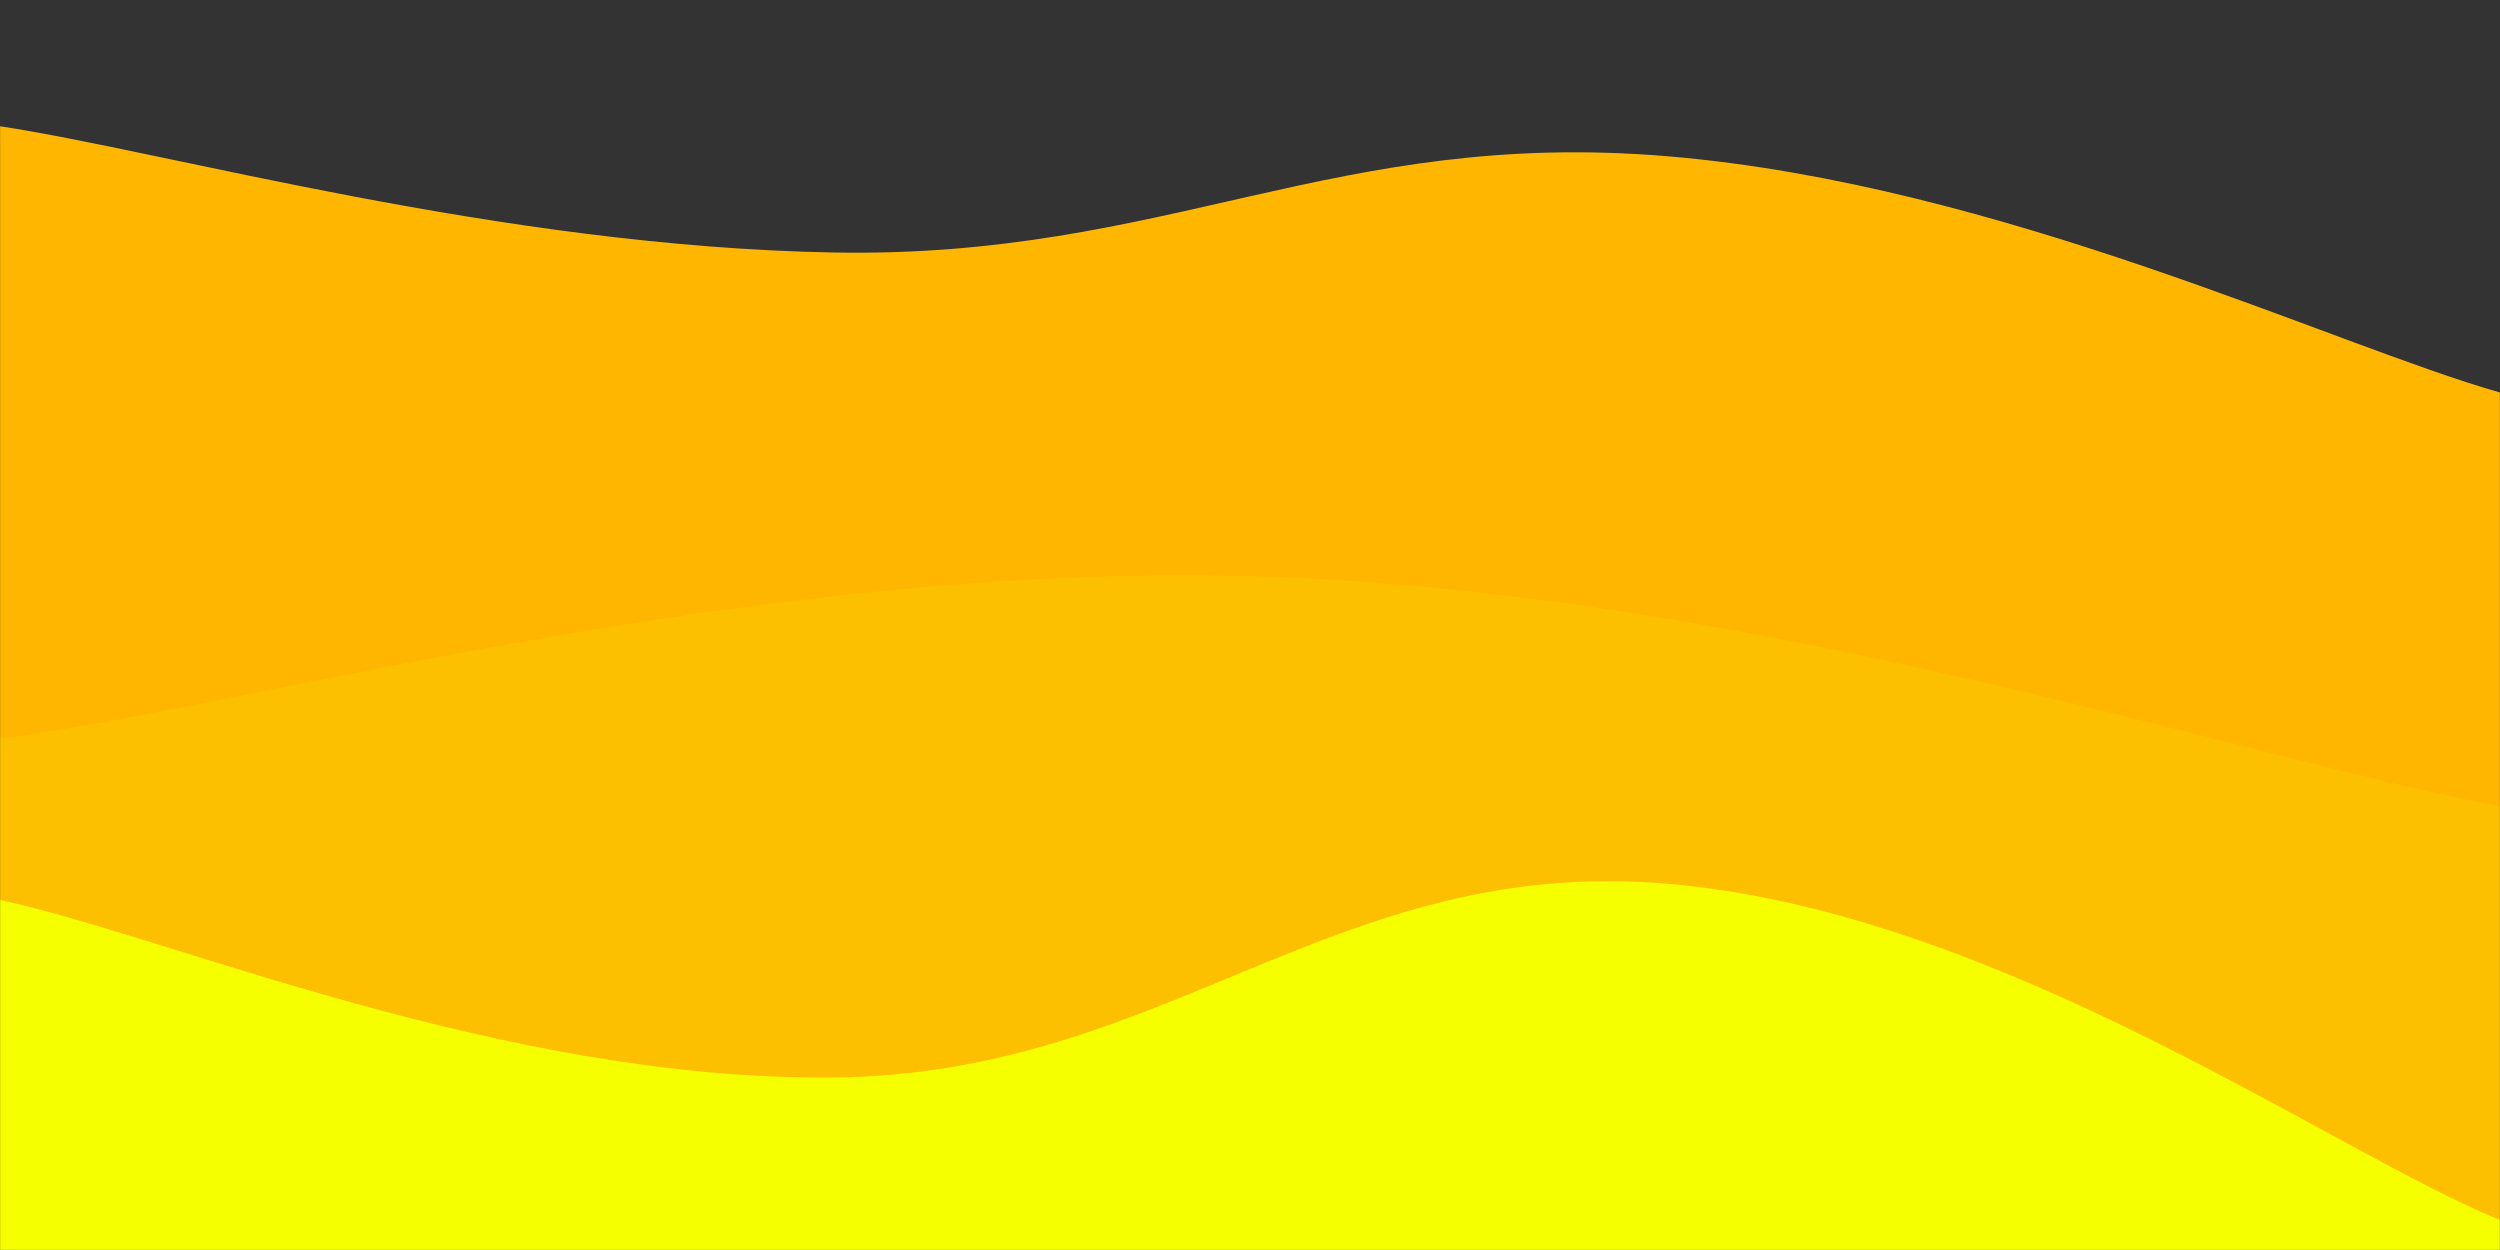 <svg xmlns="http://www.w3.org/2000/svg" version="1.1" xmlns:xlink="http://www.w3.org/1999/xlink" xmlns:svgjs="http://svgjs.com/svgjs" width="2000" height="1000" preserveAspectRatio="none" viewBox="0 0 2000 1000"><rect x="0" y="0" width="2000" height="1000" fill="#333333" stroke="none"/><g mask="url(&quot;#SvgjsMask1830&quot;)" fill="none"><path d="M 0,101 C 133.4,121.2 400.2,197.2 667,202 C 933.8,206.8 1067.4,102.6 1334,125 C 1600.6,147.4 1866.8,276.2 2000,314L2000 1000L0 1000z" fill="rgba(255, 182, 0, 1)"></path><path d="M 0,591 C 200,565 600,450.2 1000,461 C 1400,471.8 1800,608.2 2000,645L2000 1000L0 1000z" fill="rgba(253, 192, 0, 1)"></path><path d="M 0,720 C 133.4,748.4 400.2,864.6 667,862 C 933.8,859.4 1067.4,684.2 1334,707 C 1600.6,729.8 1866.8,922.2 2000,976L2000 1000L0 1000z" fill="rgba(245, 255, 0, 1)"></path></g><defs><mask id="SvgjsMask1830"><rect width="2000" height="1000" fill="#ffffff"></rect></mask></defs></svg>